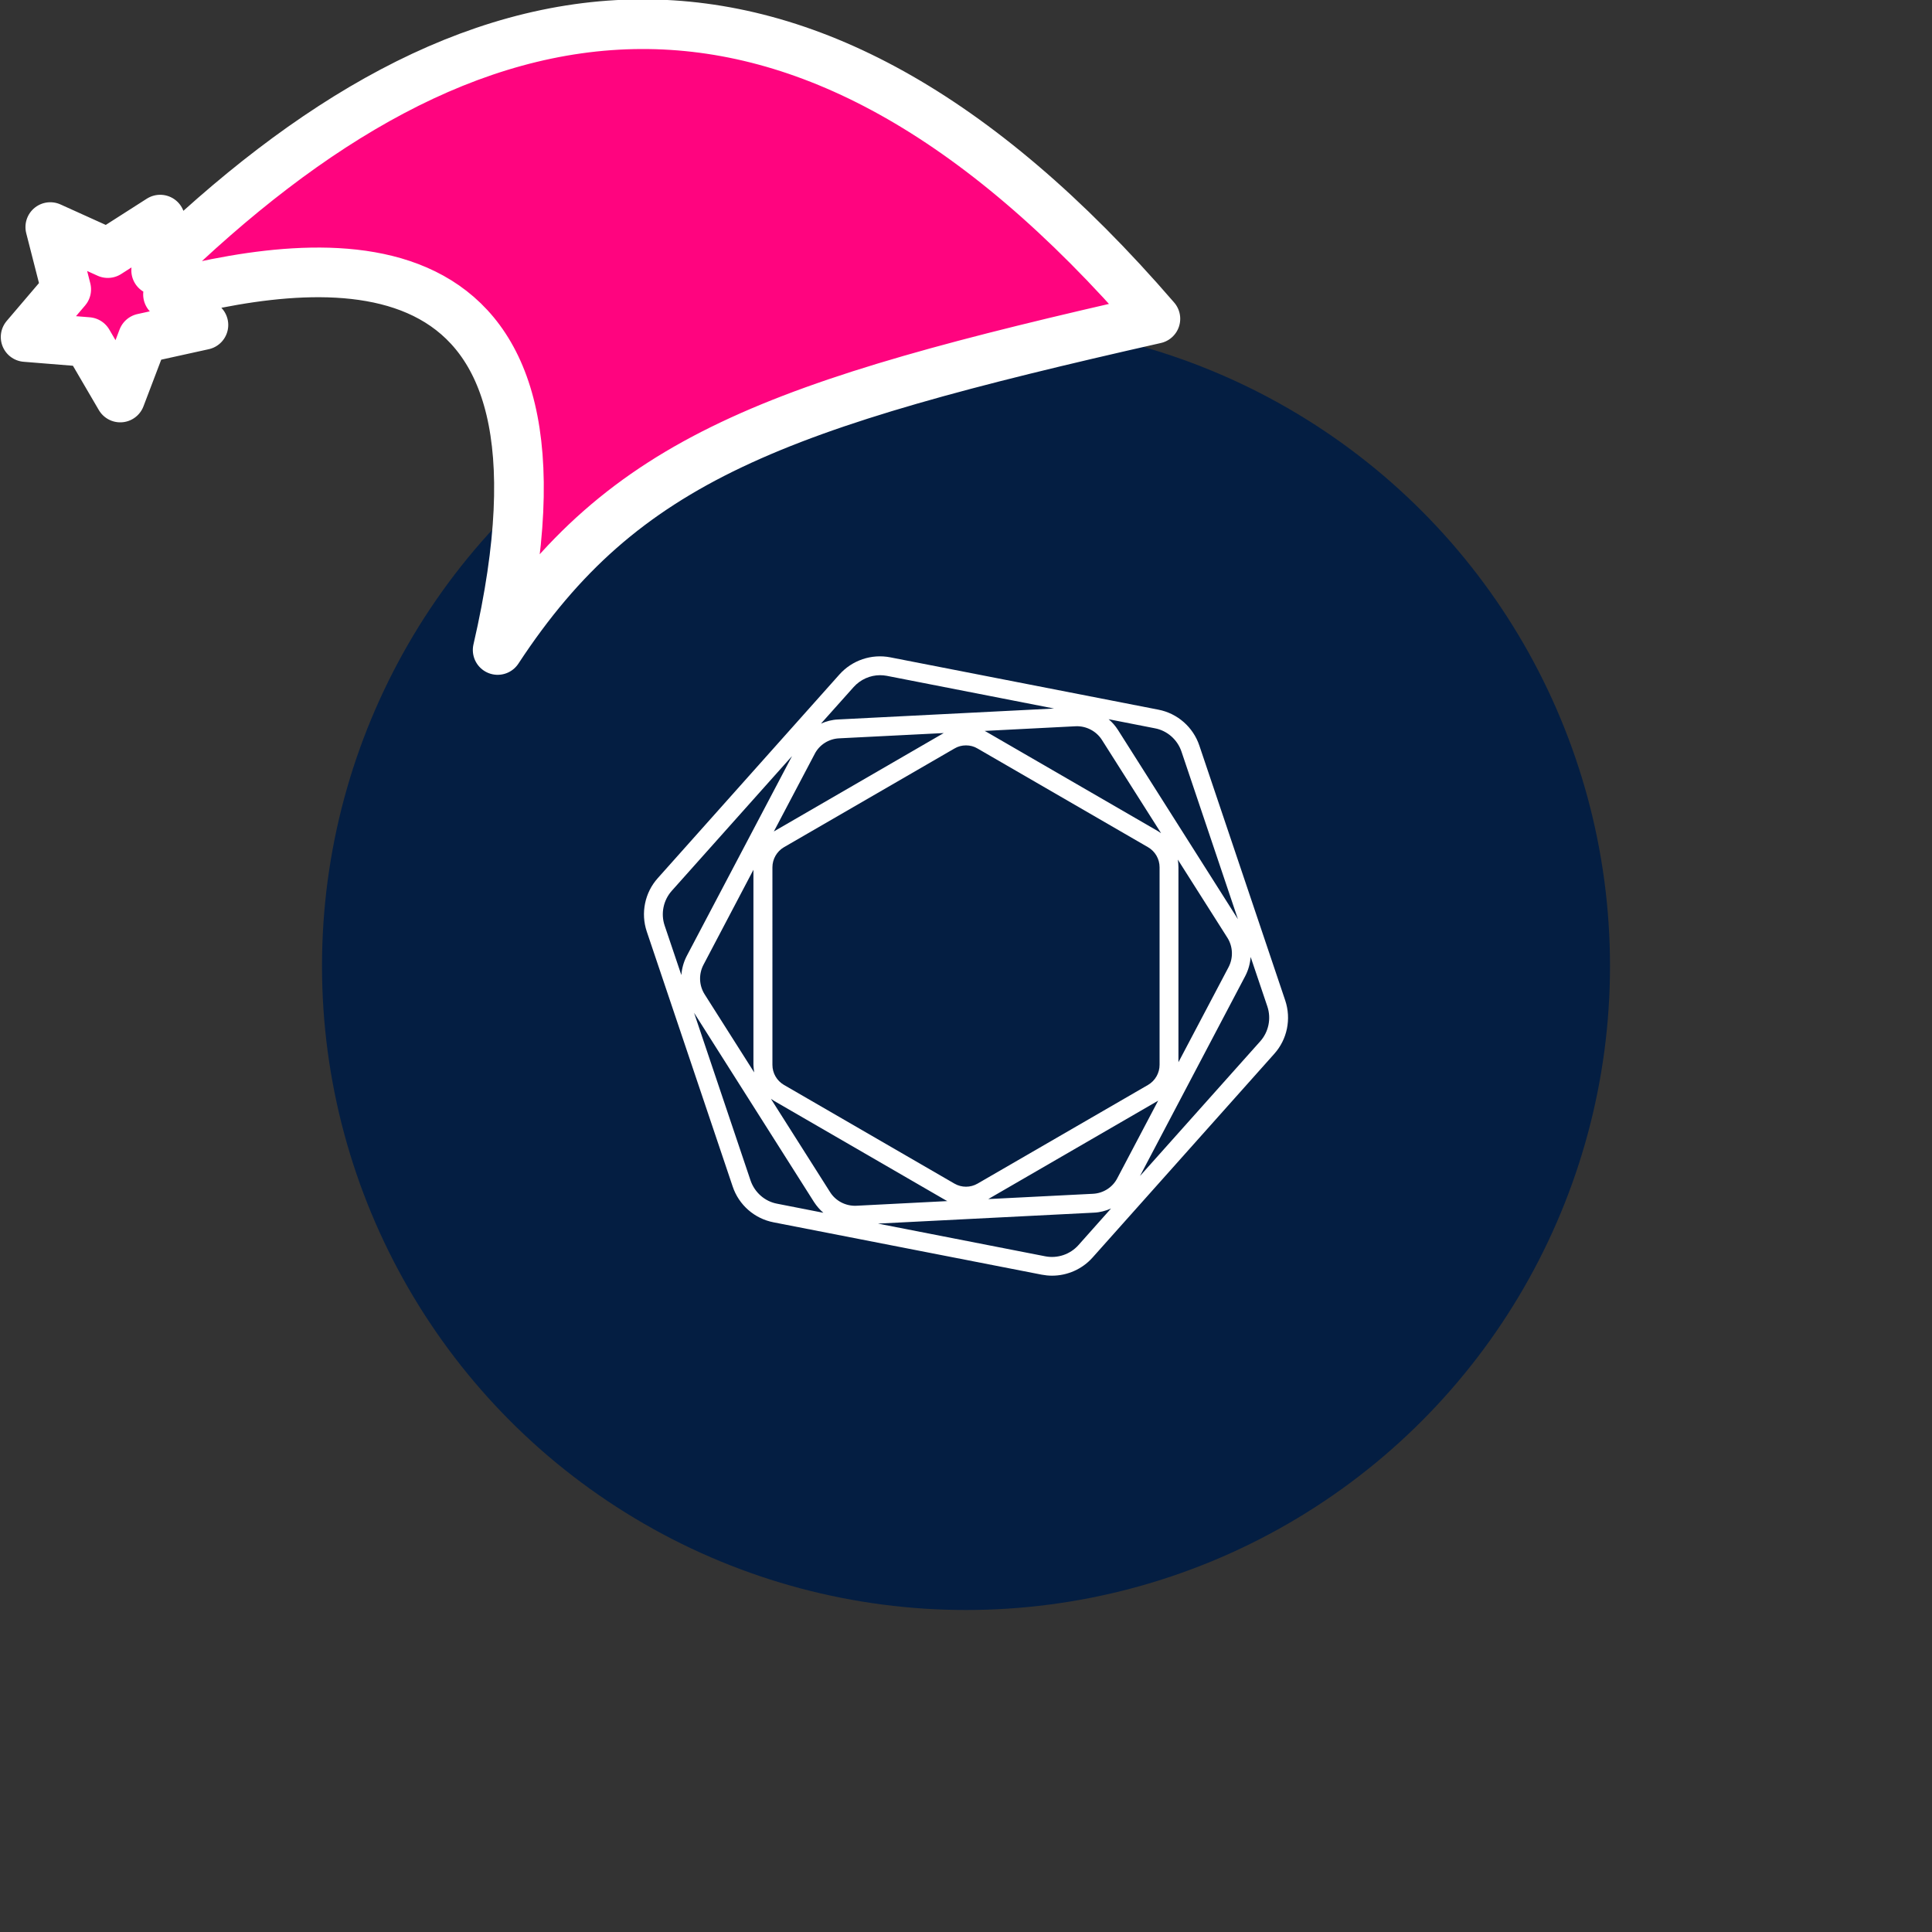 <svg xmlns="http://www.w3.org/2000/svg" viewBox="0 0 1536 1536">
   <rect x="0" y="0" width="1536" height="1536" fill="#333333" stroke="none"/>
   <g id="original" transform="translate(256,256)"><circle cx="512" cy="512" r="512" style="fill:#041e42"/>
   <path d="m765.8 539.4-68.3-202.7c-4.9-14.6-17.4-25.6-32.6-28.5l-213.1-41.6c-14.9-2.9-30.3 2.3-40.4 13.6l-144.5 162c-10.3 11.5-13.6 27.8-8.7 42.4l68.3 202.7c4.9 14.7 17.4 25.6 32.6 28.5l213.1 41.6c2.7.5 5.4.8 8.2.8 12.2 0 24-5.2 32.2-14.4l144.5-162c10.3-11.5 13.6-27.7 8.7-42.4zm-82.5-197.9 44.9 133.3-95.4-150.5c-2.1-3.3-4.6-6.1-7.4-8.5l36.7 7.2c9.8 1.8 18 9 21.2 18.5zm-70.4 351.6-83.2 4.2 134.5-77.9c.2-.1.4-.2.6-.4l-32.4 61.5c-3.7 7.4-11.2 12.2-19.5 12.6zm-209-1.4-47-74.1c.9.6 1.8 1.2 2.8 1.8l135.6 78.5c.6.4 1.3.7 1.9 1l-72.3 3.7c-8.4.4-16.5-3.7-21-10.9zm7.2-360.7 83.2-4.2-134.5 77.9c-.2.1-.4.2-.6.4l32.4-61.5c3.7-7.4 11.2-12.2 19.5-12.6zm209 1.3 47 74.1c-.9-.6-1.8-1.2-2.8-1.8l-135.6-78.5c-.6-.4-1.3-.7-1.9-1l72.3-3.7c8.4-.4 16.5 3.8 21 10.9zm45.8 258.3c0 6.5-3.5 12.6-9.1 15.9L521.2 685c-5.7 3.3-12.7 3.3-18.4 0l-135.6-78.5c-5.6-3.3-9.1-9.3-9.1-15.9V433.5c0-6.5 3.5-12.6 9.1-15.9l135.6-78.5c2.8-1.7 6-2.5 9.2-2.5 3.2 0 6.4.8 9.2 2.5l135.6 78.5c5.6 3.3 9.1 9.3 9.1 15.9v157.1zm-322.3 6-39.4-62.1c-4.5-7.1-4.8-16.1-.9-23.5l39.7-75.5v155.1c.1 2 .3 4 .6 6zm336.8-169.2 39.4 62.1c4.5 7.1 4.8 16.1.9 23.5l-39.8 75.5v-155c0-2.1-.2-4.1-.5-6.1zM422.7 290.2c5.4-6 13.1-9.4 21-9.4 1.8 0 3.5.2 5.3.5l133 26-171.7 8.7c-4.8.2-9.3 1.4-13.6 3.3l26-29.1zm-144.6 162 95.6-107.1L290 504c-2.5 4.8-3.9 10-4.3 15.2l-13.3-39.4c-3.2-9.5-1-20.1 5.7-27.6zm62.6 230.3-44.9-133.3 95.4 150.5c2.1 3.2 4.6 6.1 7.4 8.5l-36.7-7.2c-9.8-1.8-17.9-8.9-21.2-18.5zm260.7 51.4c-6.6 7.4-16.7 10.8-26.4 8.9l-133-26 171.7-8.7c4.8-.2 9.3-1.4 13.6-3.3l-25.9 29.1zm144.5-162L650.3 679 734 520c2.5-4.8 3.9-10 4.3-15.2l13.3 39.4c3.2 9.6 1 20.2-5.7 27.7z" style="fill:#fff"/>
</g><g id="hat" transform="rotate(-19.665,2554.589,-1846.277)"><path id="🎅" style="fill:rgb(255, 4, 127);stroke:#ffffff;stroke-width:39.477;stroke-linecap:square;stroke-linejoin:round;stroke-miterlimit:5;stroke-dasharray:none;stroke-opacity:1" d="M 1.389 -777.641 C -126.418 -822.856 -272.881 -794.175 -427.741 -723.171 L -411.151 -760.082 L -459.325 -749.028 L -495.42 -783.898 L -500.164 -732.99 L -543.311 -708.18 L -498.069 -687.773 L -488.639 -637.572 L -455.935 -675.866 L -406.96 -669.648 L -425.318 -701.976 C -290.885 -689.168 -86.609 -639.134 -273.64 -347.587 C -128.154 -457.468 0.386 -456.792 307.394 -419.568 C 228.265 -624.227 123.306 -734.509 1.389 -777.641 z "/></g></svg>
